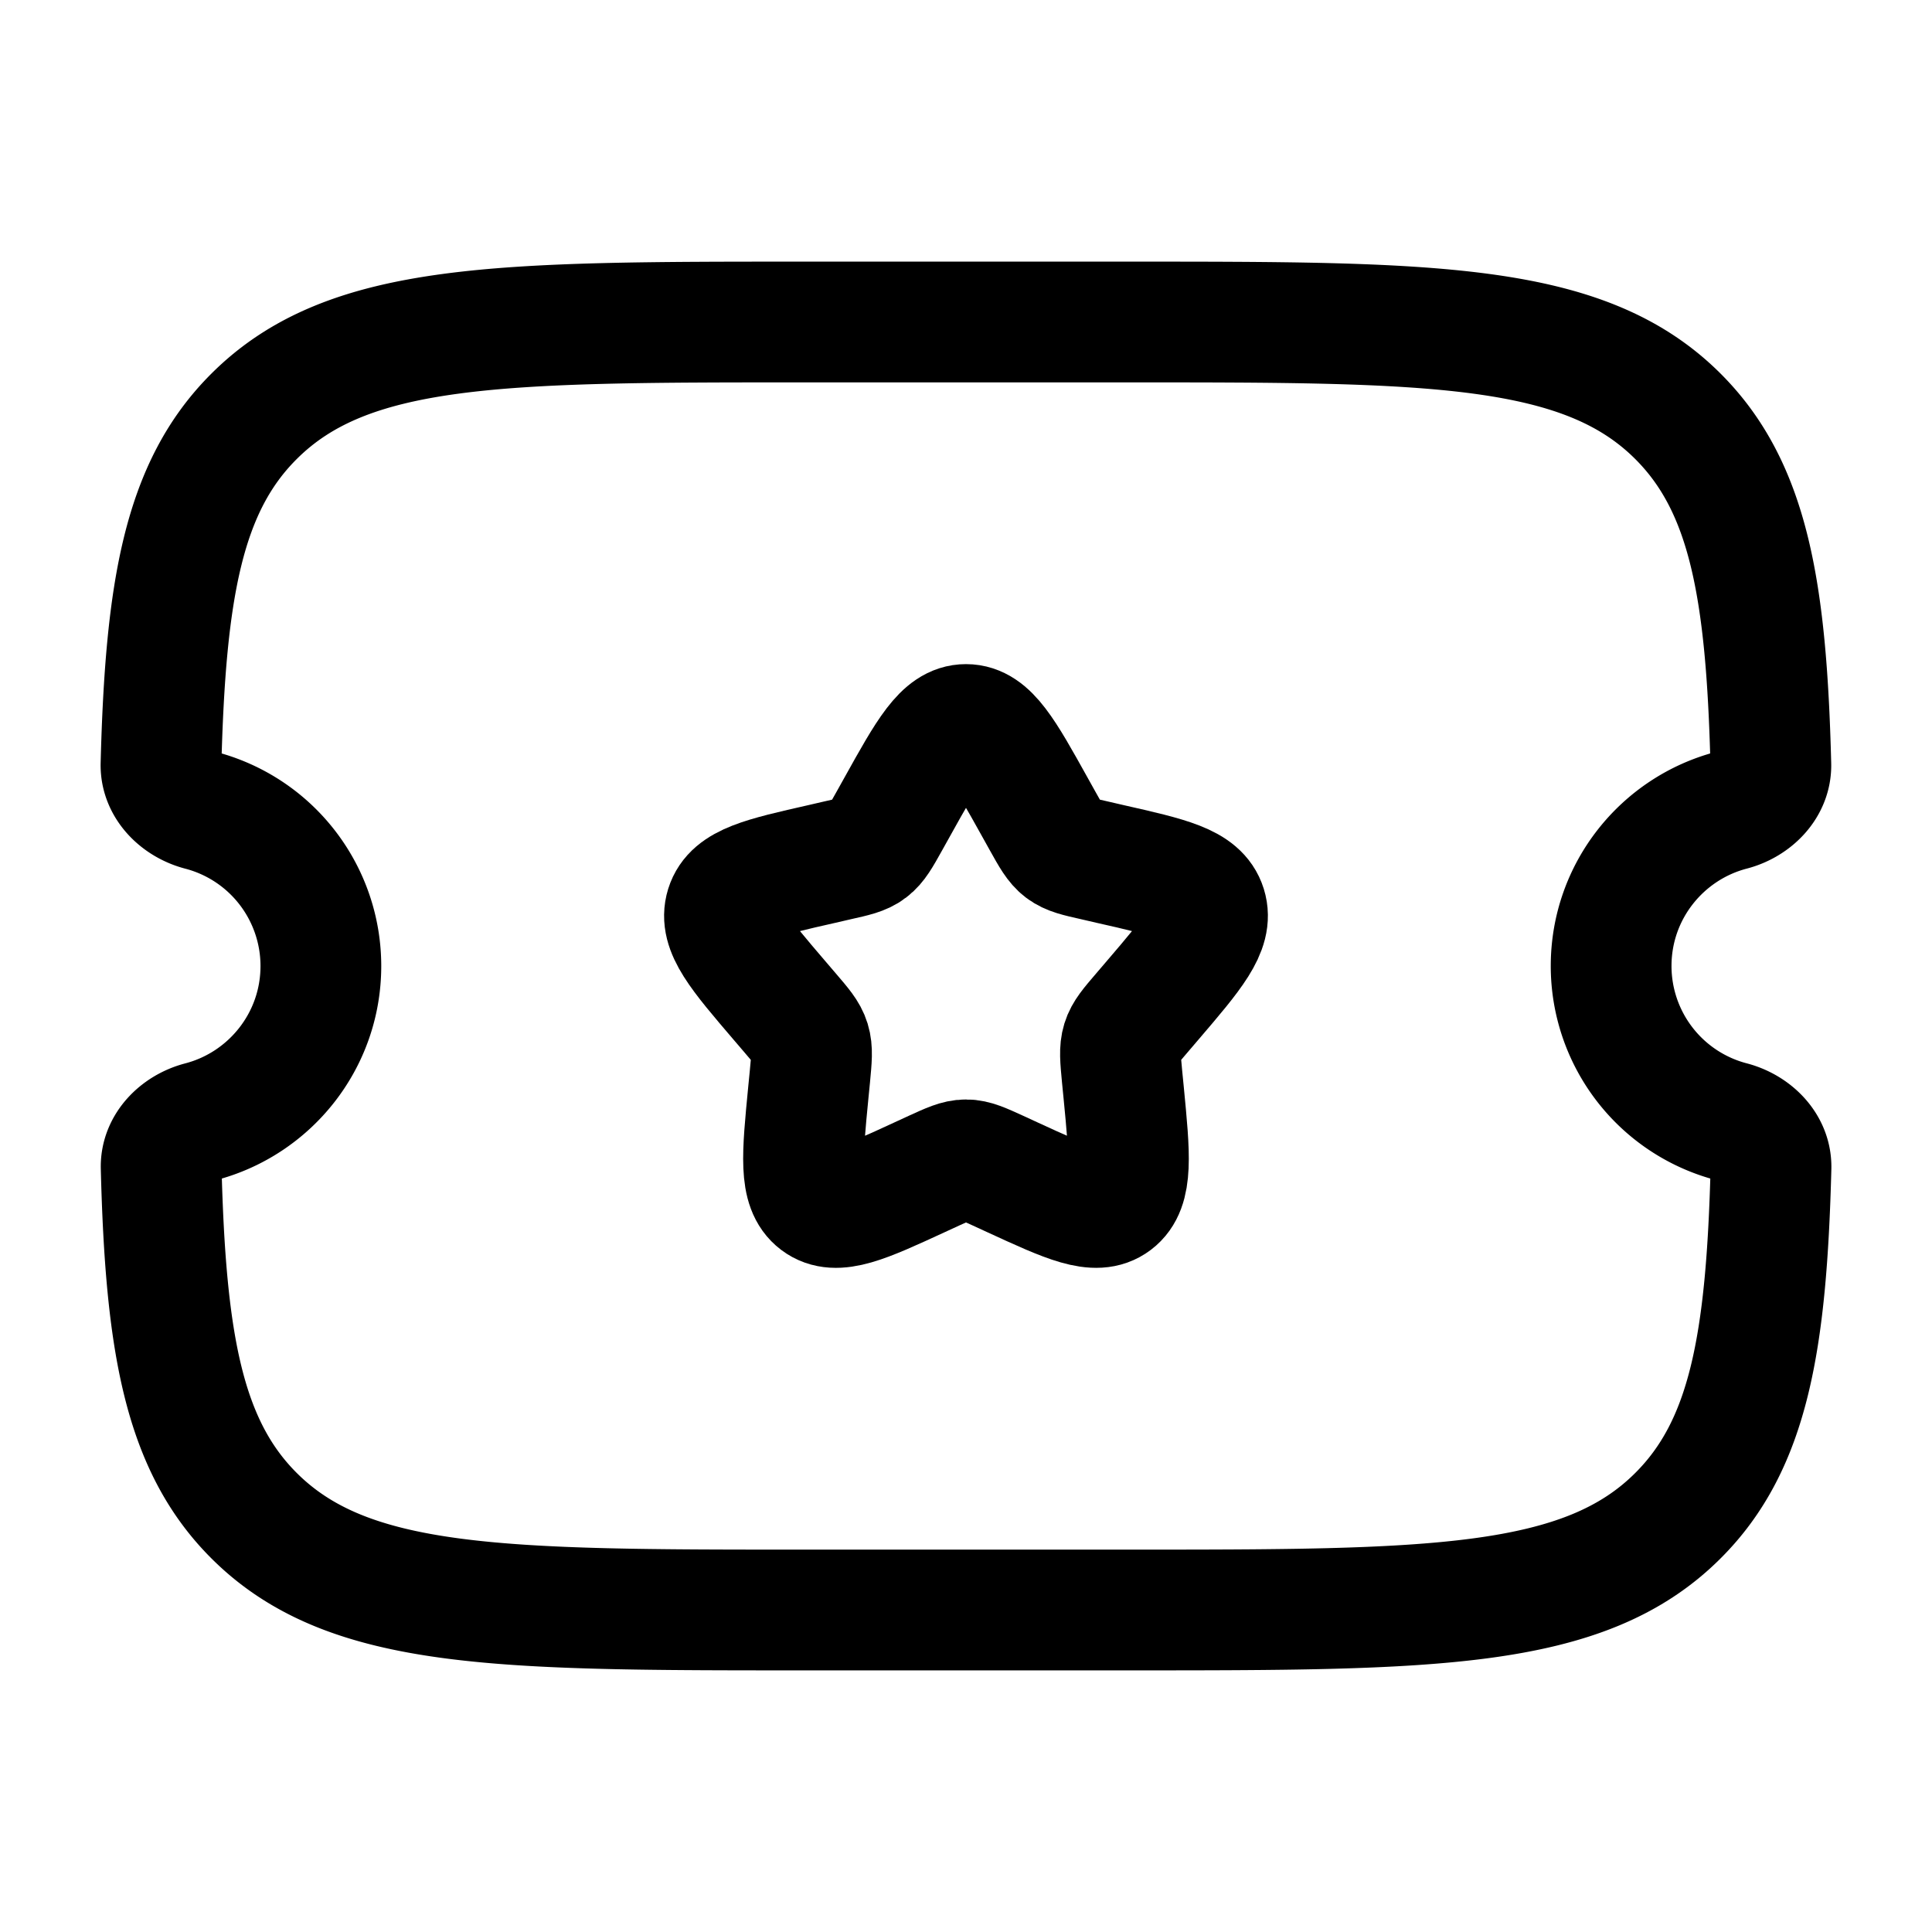 <svg xmlns="http://www.w3.org/2000/svg" width="3em" height="3em" viewBox="0 0 24 24"><g fill="none" stroke="currentColor" stroke-width="1.5"><path d="M14.004 4H9.996C6.218 4 4.33 4 3.156 5.172c-.88.877-1.1 2.154-1.156 4.322c-.007.278.221.5.49.571A2 2 0 0 1 3.986 12c0 .929-.634 1.71-1.494 1.935c-.27.07-.498.292-.49.57c.055 2.17.276 3.446 1.154 4.323C4.33 20 6.218 20 9.996 20h4.008c3.778 0 5.667 0 6.84-1.172c.88-.877 1.1-2.154 1.156-4.322c.007-.279-.221-.5-.49-.571A2 2 0 0 1 20.014 12c0-.929.634-1.71 1.494-1.935c.27-.07.498-.293.49-.57c-.055-2.17-.276-3.446-1.154-4.323C19.67 4 17.782 4 14.004 4Z"/><path d="M11.146 10.023C11.526 9.34 11.716 9 12 9s.474.34.854 1.023l.098.176c.108.194.162.29.246.354c.085.064.19.088.4.135l.19.044c.738.167 1.107.25 1.195.532s-.164.577-.667 1.165l-.13.152c-.143.167-.215.25-.247.354s-.021.215 0 .438l.02.203c.076.785.114 1.178-.115 1.352c-.23.174-.576.015-1.267-.303l-.178-.082c-.197-.09-.295-.135-.399-.135s-.202.045-.399.135l-.178.082c-.691.319-1.037.477-1.267.303s-.191-.567-.115-1.352l.02-.203c.021-.223.032-.334 0-.438s-.104-.187-.247-.354l-.13-.152c-.503-.588-.755-.882-.667-1.165c.088-.282.457-.365 1.195-.532l.19-.044c.21-.047.315-.07.4-.135c.084-.064.138-.16.246-.354z"/></g></svg>